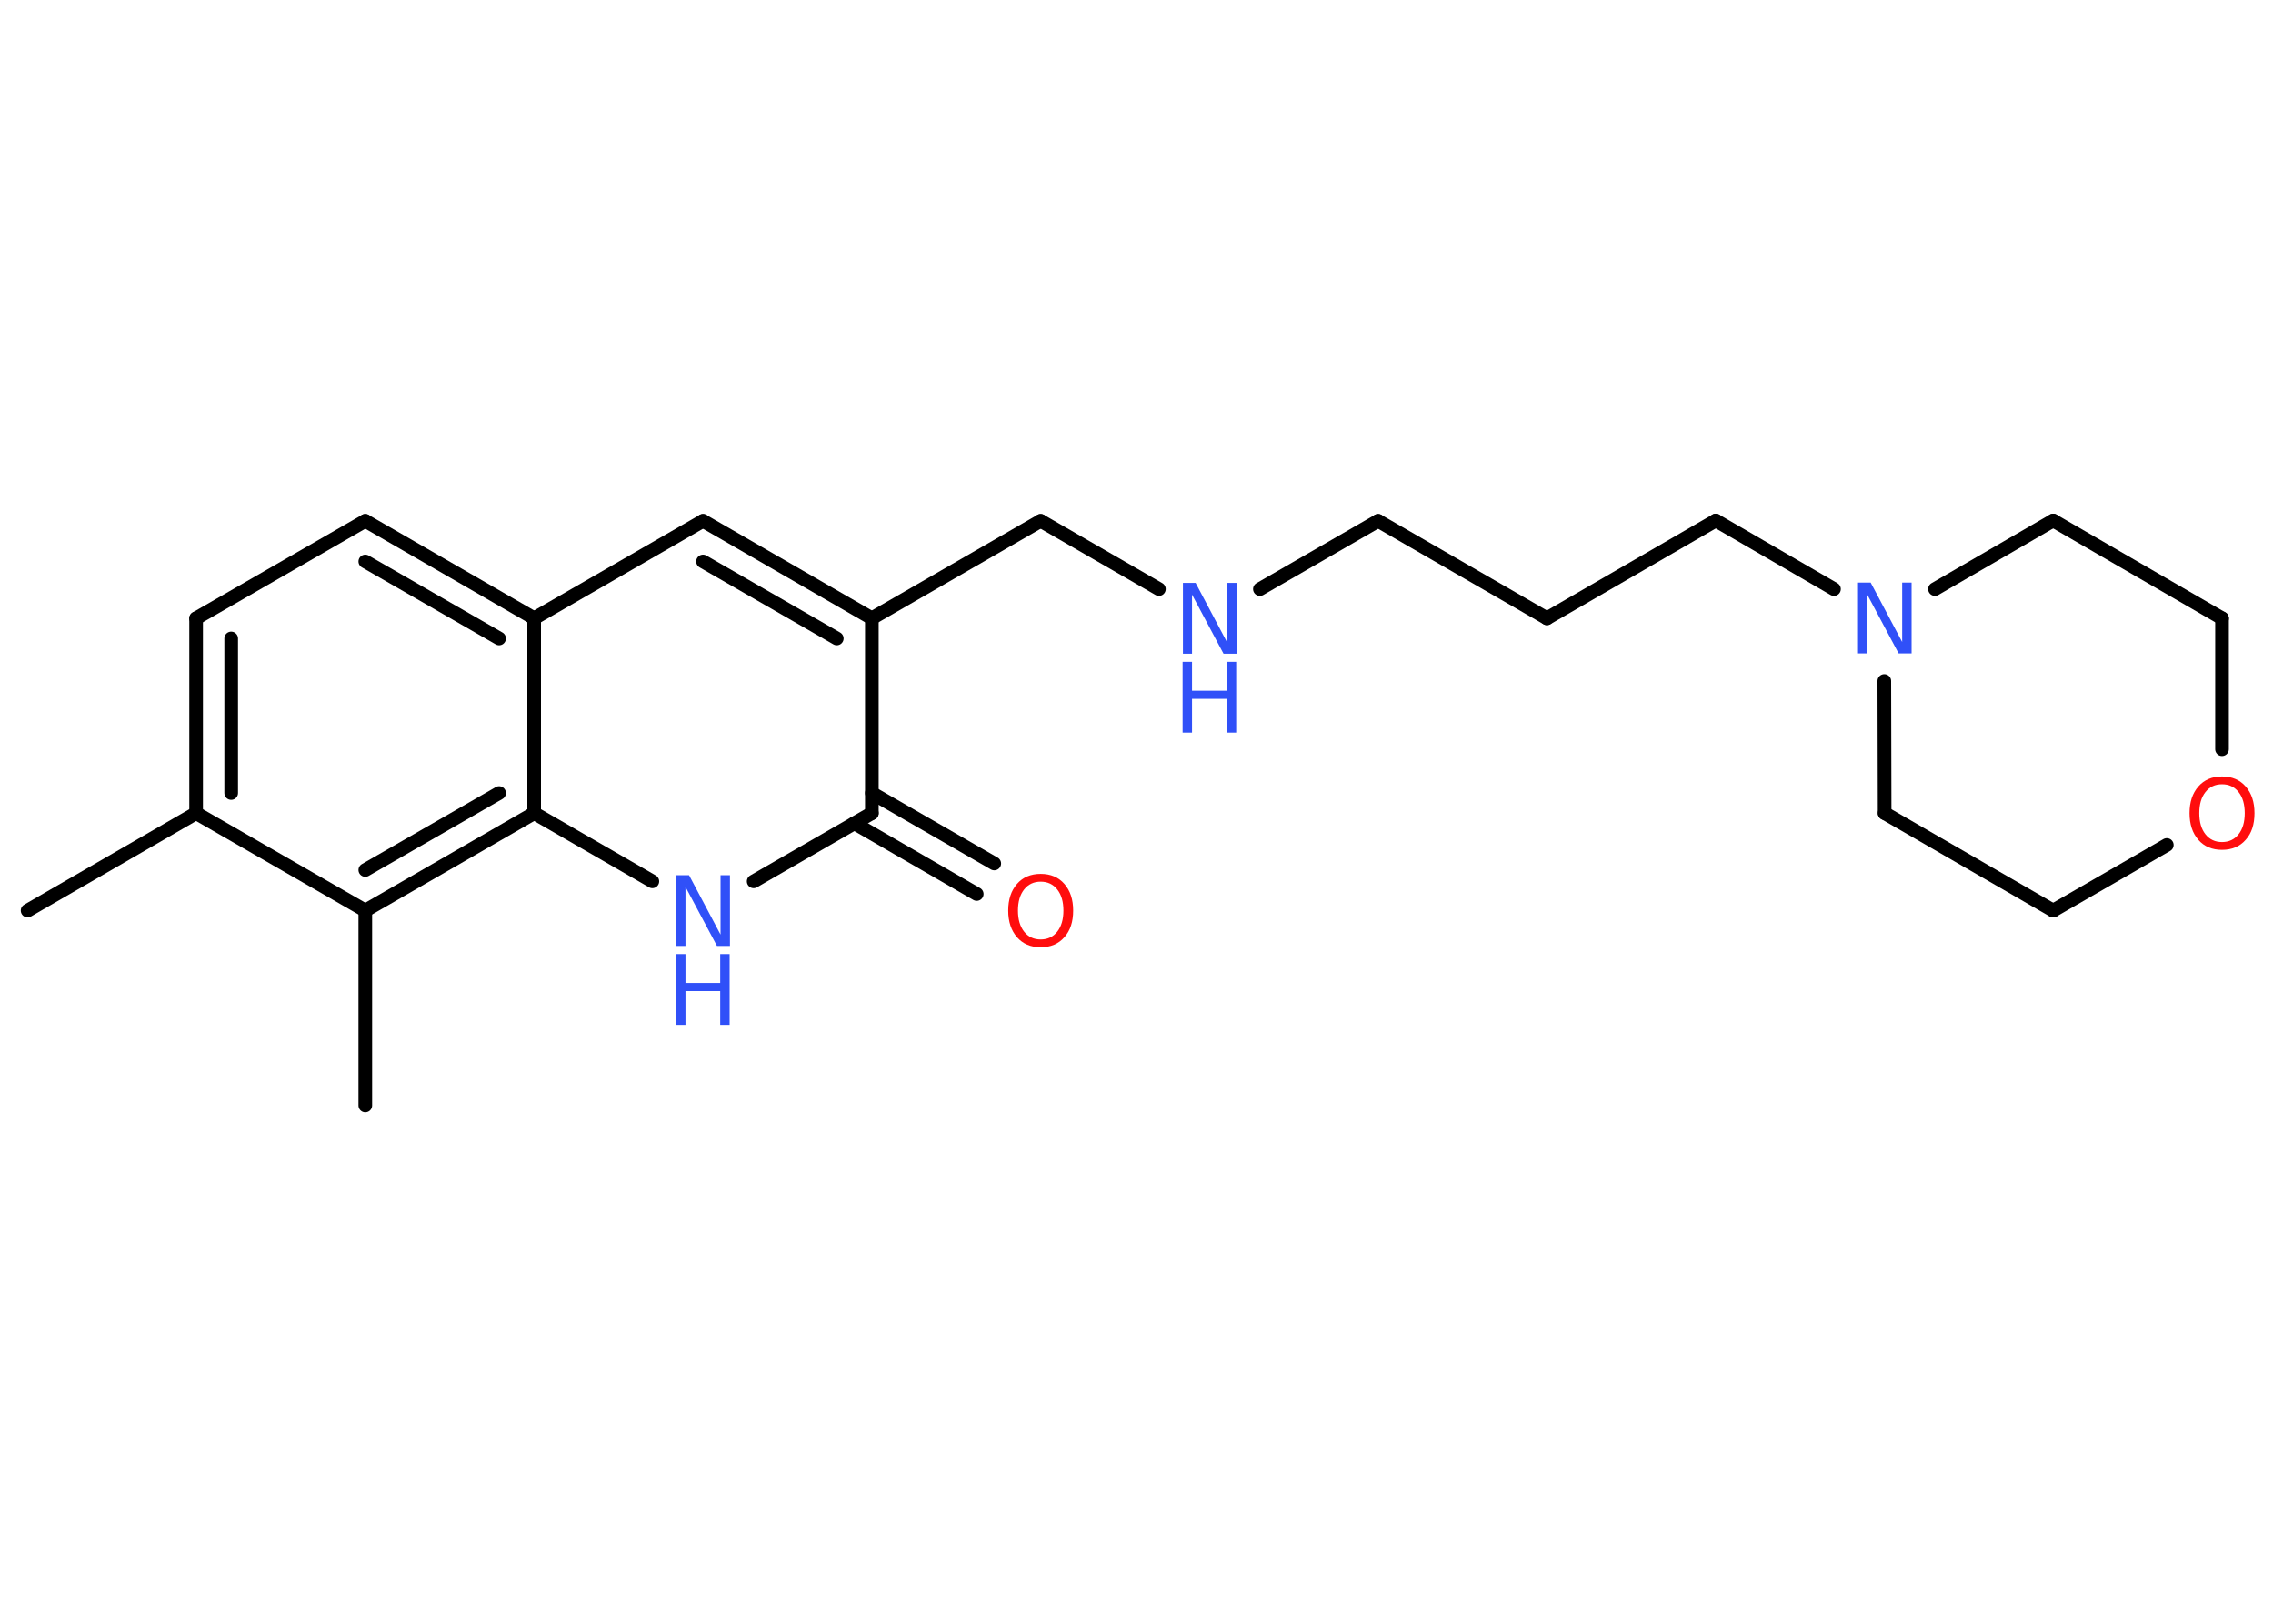 <?xml version='1.0' encoding='UTF-8'?>
<!DOCTYPE svg PUBLIC "-//W3C//DTD SVG 1.1//EN" "http://www.w3.org/Graphics/SVG/1.1/DTD/svg11.dtd">
<svg version='1.2' xmlns='http://www.w3.org/2000/svg' xmlns:xlink='http://www.w3.org/1999/xlink' width='70.0mm' height='50.0mm' viewBox='0 0 70.0 50.0'>
  <desc>Generated by the Chemistry Development Kit (http://github.com/cdk)</desc>
  <g stroke-linecap='round' stroke-linejoin='round' stroke='#000000' stroke-width='.42' fill='#3050F8'>
    <rect x='.0' y='.0' width='70.0' height='50.0' fill='#FFFFFF' stroke='none'/>
    <g id='mol1' class='mol'>
      <line id='mol1bnd1' class='bond' x1='.85' y1='28.04' x2='6.04' y2='25.04'/>
      <g id='mol1bnd2' class='bond'>
        <line x1='6.04' y1='19.04' x2='6.04' y2='25.04'/>
        <line x1='7.12' y1='19.66' x2='7.12' y2='24.42'/>
      </g>
      <line id='mol1bnd3' class='bond' x1='6.04' y1='19.04' x2='11.25' y2='16.04'/>
      <g id='mol1bnd4' class='bond'>
        <line x1='16.45' y1='19.04' x2='11.25' y2='16.04'/>
        <line x1='15.37' y1='19.66' x2='11.25' y2='17.29'/>
      </g>
      <line id='mol1bnd5' class='bond' x1='16.45' y1='19.04' x2='21.65' y2='16.04'/>
      <g id='mol1bnd6' class='bond'>
        <line x1='26.85' y1='19.04' x2='21.65' y2='16.04'/>
        <line x1='25.77' y1='19.66' x2='21.65' y2='17.29'/>
      </g>
      <line id='mol1bnd7' class='bond' x1='26.85' y1='19.04' x2='32.05' y2='16.04'/>
      <line id='mol1bnd8' class='bond' x1='32.05' y1='16.04' x2='35.69' y2='18.14'/>
      <line id='mol1bnd9' class='bond' x1='38.8' y1='18.14' x2='42.44' y2='16.04'/>
      <line id='mol1bnd10' class='bond' x1='42.44' y1='16.04' x2='47.64' y2='19.04'/>
      <line id='mol1bnd11' class='bond' x1='47.64' y1='19.04' x2='52.84' y2='16.03'/>
      <line id='mol1bnd12' class='bond' x1='52.84' y1='16.03' x2='56.48' y2='18.14'/>
      <line id='mol1bnd13' class='bond' x1='59.59' y1='18.14' x2='63.23' y2='16.03'/>
      <line id='mol1bnd14' class='bond' x1='63.23' y1='16.03' x2='68.43' y2='19.04'/>
      <line id='mol1bnd15' class='bond' x1='68.43' y1='19.04' x2='68.43' y2='23.07'/>
      <line id='mol1bnd16' class='bond' x1='66.73' y1='26.02' x2='63.23' y2='28.04'/>
      <line id='mol1bnd17' class='bond' x1='63.23' y1='28.04' x2='58.04' y2='25.04'/>
      <line id='mol1bnd18' class='bond' x1='58.03' y1='20.97' x2='58.04' y2='25.04'/>
      <line id='mol1bnd19' class='bond' x1='26.85' y1='19.04' x2='26.85' y2='25.04'/>
      <g id='mol1bnd20' class='bond'>
        <line x1='26.85' y1='24.42' x2='30.62' y2='26.59'/>
        <line x1='26.31' y1='25.35' x2='30.08' y2='27.53'/>
      </g>
      <line id='mol1bnd21' class='bond' x1='26.85' y1='25.04' x2='23.21' y2='27.14'/>
      <line id='mol1bnd22' class='bond' x1='20.09' y1='27.14' x2='16.45' y2='25.04'/>
      <line id='mol1bnd23' class='bond' x1='16.45' y1='19.04' x2='16.45' y2='25.04'/>
      <g id='mol1bnd24' class='bond'>
        <line x1='11.25' y1='28.04' x2='16.45' y2='25.04'/>
        <line x1='11.25' y1='26.79' x2='15.37' y2='24.42'/>
      </g>
      <line id='mol1bnd25' class='bond' x1='6.04' y1='25.04' x2='11.25' y2='28.04'/>
      <line id='mol1bnd26' class='bond' x1='11.25' y1='28.04' x2='11.25' y2='34.04'/>
      <g id='mol1atm9' class='atom'>
        <path d='M36.42 17.95h.4l.97 1.83v-1.83h.29v2.18h-.4l-.97 -1.82v1.82h-.28v-2.18z' stroke='none'/>
        <path d='M36.42 20.38h.29v.89h1.07v-.89h.29v2.18h-.29v-1.04h-1.07v1.04h-.29v-2.18z' stroke='none'/>
      </g>
      <path id='mol1atm13' class='atom' d='M57.21 17.94h.4l.97 1.83v-1.83h.29v2.18h-.4l-.97 -1.82v1.82h-.28v-2.18z' stroke='none'/>
      <path id='mol1atm16' class='atom' d='M68.43 24.15q-.32 .0 -.51 .24q-.19 .24 -.19 .65q.0 .41 .19 .65q.19 .24 .51 .24q.32 .0 .51 -.24q.19 -.24 .19 -.65q.0 -.41 -.19 -.65q-.19 -.24 -.51 -.24zM68.43 23.91q.46 .0 .73 .31q.27 .31 .27 .82q.0 .52 -.27 .82q-.27 .31 -.73 .31q-.46 .0 -.73 -.31q-.27 -.31 -.27 -.82q.0 -.51 .27 -.82q.27 -.31 .73 -.31z' stroke='none' fill='#FF0D0D'/>
      <path id='mol1atm20' class='atom' d='M32.05 27.15q-.32 .0 -.51 .24q-.19 .24 -.19 .65q.0 .41 .19 .65q.19 .24 .51 .24q.32 .0 .51 -.24q.19 -.24 .19 -.65q.0 -.41 -.19 -.65q-.19 -.24 -.51 -.24zM32.05 26.91q.46 .0 .73 .31q.27 .31 .27 .82q.0 .52 -.27 .82q-.27 .31 -.73 .31q-.46 .0 -.73 -.31q-.27 -.31 -.27 -.82q.0 -.51 .27 -.82q.27 -.31 .73 -.31z' stroke='none' fill='#FF0D0D'/>
      <g id='mol1atm21' class='atom'>
        <path d='M20.82 26.95h.4l.97 1.83v-1.83h.29v2.18h-.4l-.97 -1.82v1.82h-.28v-2.18z' stroke='none'/>
        <path d='M20.82 29.38h.29v.89h1.07v-.89h.29v2.18h-.29v-1.04h-1.07v1.04h-.29v-2.18z' stroke='none'/>
      </g>
    </g>
  </g>
</svg>
